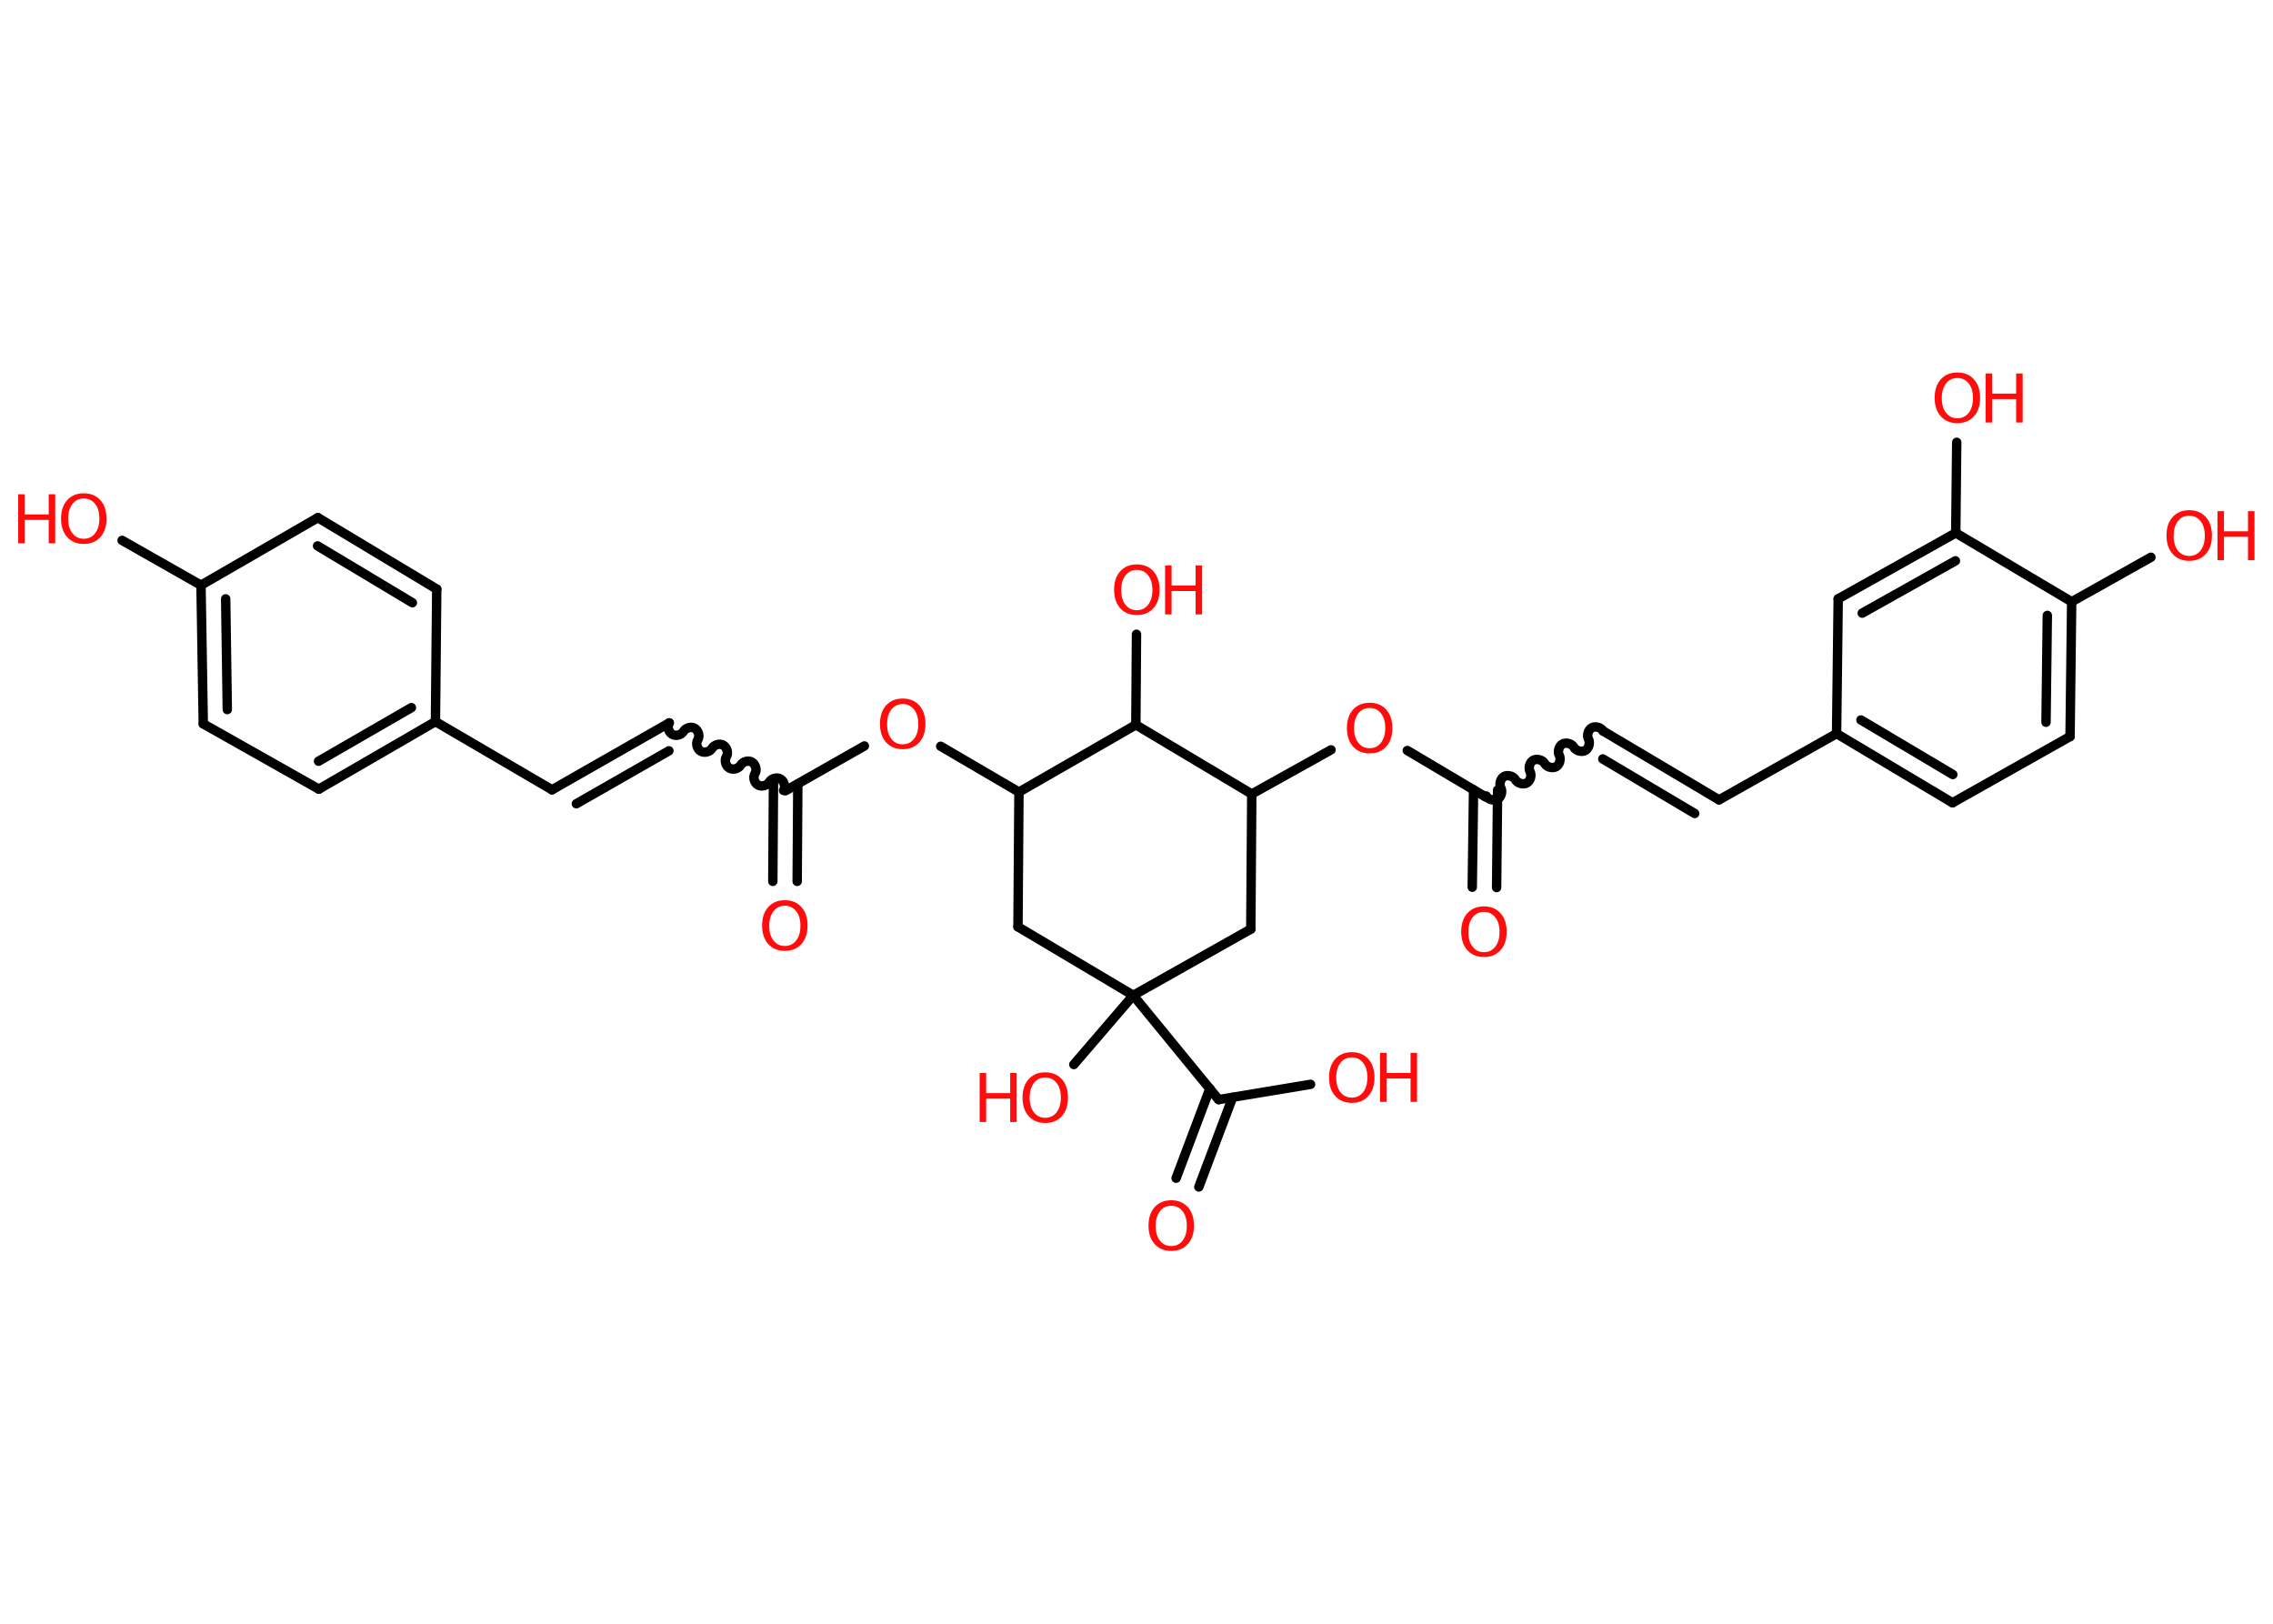 <?xml version='1.0' encoding='UTF-8'?>
<!DOCTYPE svg PUBLIC "-//W3C//DTD SVG 1.1//EN" "http://www.w3.org/Graphics/SVG/1.1/DTD/svg11.dtd">
<svg version='1.2' xmlns='http://www.w3.org/2000/svg' xmlns:xlink='http://www.w3.org/1999/xlink' width='70.0mm' height='50.0mm' viewBox='0 0 70.0 50.0'>
  <desc>Generated by the Chemistry Development Kit (http://github.com/cdk)</desc>
  <g stroke-linecap='round' stroke-linejoin='round' stroke='#000000' stroke-width='.29' fill='#FF0D0D'>
    <rect x='.0' y='.0' width='70.0' height='50.0' fill='#FFFFFF' stroke='none'/>
    <g id='mol1' class='mol'>
      <g id='mol1bnd1' class='bond'>
        <line x1='23.8' y1='27.14' x2='23.82' y2='24.13'/>
        <line x1='24.55' y1='27.14' x2='24.57' y2='24.14'/>
      </g>
      <path id='mol1bnd2' class='bond' d='M20.61 22.26c-.07 .11 -.02 .29 .09 .35c.11 .07 .29 .02 .35 -.09c.07 -.11 .24 -.16 .35 -.09c.11 .07 .16 .24 .09 .35c-.07 .11 -.02 .29 .09 .35c.11 .07 .29 .02 .35 -.09c.07 -.11 .24 -.16 .35 -.09c.11 .07 .16 .24 .09 .35c-.07 .11 -.02 .29 .09 .35c.11 .07 .29 .02 .35 -.09c.07 -.11 .24 -.16 .35 -.09c.11 .07 .16 .24 .09 .35c-.07 .11 -.02 .29 .09 .35c.11 .07 .29 .02 .35 -.09c.07 -.11 .24 -.16 .35 -.09c.11 .07 .16 .24 .09 .35' fill='none' stroke='#000000' stroke-width='.29'/>
      <g id='mol1bnd3' class='bond'>
        <line x1='20.61' y1='22.26' x2='17.0' y2='24.32'/>
        <line x1='20.6' y1='23.12' x2='17.75' y2='24.75'/>
      </g>
      <line id='mol1bnd4' class='bond' x1='17.0' y1='24.32' x2='13.41' y2='22.22'/>
      <g id='mol1bnd5' class='bond'>
        <line x1='9.82' y1='24.3' x2='13.41' y2='22.22'/>
        <line x1='9.81' y1='23.44' x2='12.67' y2='21.79'/>
      </g>
      <line id='mol1bnd6' class='bond' x1='9.82' y1='24.3' x2='6.26' y2='22.29'/>
      <g id='mol1bnd7' class='bond'>
        <line x1='6.19' y1='18.02' x2='6.26' y2='22.29'/>
        <line x1='6.95' y1='18.44' x2='7.0' y2='21.85'/>
      </g>
      <line id='mol1bnd8' class='bond' x1='6.19' y1='18.02' x2='3.76' y2='16.64'/>
      <line id='mol1bnd9' class='bond' x1='6.19' y1='18.02' x2='9.79' y2='15.94'/>
      <g id='mol1bnd10' class='bond'>
        <line x1='13.45' y1='18.14' x2='9.79' y2='15.94'/>
        <line x1='12.7' y1='18.56' x2='9.78' y2='16.81'/>
      </g>
      <line id='mol1bnd11' class='bond' x1='13.41' y1='22.22' x2='13.45' y2='18.14'/>
      <line id='mol1bnd12' class='bond' x1='24.19' y1='24.35' x2='26.62' y2='22.97'/>
      <line id='mol1bnd13' class='bond' x1='28.97' y1='22.98' x2='31.38' y2='24.39'/>
      <line id='mol1bnd14' class='bond' x1='31.38' y1='24.39' x2='31.35' y2='28.54'/>
      <line id='mol1bnd15' class='bond' x1='31.35' y1='28.54' x2='34.9' y2='30.65'/>
      <line id='mol1bnd16' class='bond' x1='34.9' y1='30.65' x2='33.07' y2='32.78'/>
      <line id='mol1bnd17' class='bond' x1='34.9' y1='30.65' x2='37.53' y2='33.86'/>
      <g id='mol1bnd18' class='bond'>
        <line x1='37.96' y1='33.79' x2='36.92' y2='36.55'/>
        <line x1='37.26' y1='33.52' x2='36.22' y2='36.28'/>
      </g>
      <line id='mol1bnd19' class='bond' x1='37.53' y1='33.86' x2='40.36' y2='33.39'/>
      <line id='mol1bnd20' class='bond' x1='34.9' y1='30.65' x2='38.52' y2='28.61'/>
      <line id='mol1bnd21' class='bond' x1='38.52' y1='28.61' x2='38.55' y2='24.45'/>
      <line id='mol1bnd22' class='bond' x1='38.55' y1='24.45' x2='40.99' y2='23.09'/>
      <line id='mol1bnd23' class='bond' x1='43.34' y1='23.11' x2='45.75' y2='24.54'/>
      <g id='mol1bnd24' class='bond'>
        <line x1='46.12' y1='24.33' x2='46.09' y2='27.33'/>
        <line x1='45.38' y1='24.32' x2='45.34' y2='27.32'/>
      </g>
      <path id='mol1bnd25' class='bond' d='M49.37 22.51c-.06 -.11 -.24 -.16 -.35 -.1c-.11 .06 -.16 .24 -.1 .35c.06 .11 .01 .29 -.1 .35c-.11 .06 -.29 .01 -.35 -.1c-.06 -.11 -.24 -.16 -.35 -.1c-.11 .06 -.16 .24 -.1 .35c.06 .11 .01 .29 -.1 .35c-.11 .06 -.29 .01 -.35 -.1c-.06 -.11 -.24 -.16 -.35 -.1c-.11 .06 -.16 .24 -.1 .35c.06 .11 .01 .29 -.1 .35c-.11 .06 -.29 .01 -.35 -.1c-.06 -.11 -.24 -.16 -.35 -.1c-.11 .06 -.16 .24 -.1 .35c.06 .11 .01 .29 -.1 .35c-.11 .06 -.29 .01 -.35 -.1' fill='none' stroke='#000000' stroke-width='.29'/>
      <g id='mol1bnd26' class='bond'>
        <line x1='49.37' y1='22.51' x2='52.94' y2='24.63'/>
        <line x1='49.36' y1='23.37' x2='52.19' y2='25.05'/>
      </g>
      <line id='mol1bnd27' class='bond' x1='52.94' y1='24.63' x2='56.56' y2='22.59'/>
      <g id='mol1bnd28' class='bond'>
        <line x1='56.56' y1='22.59' x2='60.13' y2='24.72'/>
        <line x1='57.31' y1='22.17' x2='60.14' y2='23.85'/>
      </g>
      <line id='mol1bnd29' class='bond' x1='60.13' y1='24.72' x2='63.75' y2='22.68'/>
      <g id='mol1bnd30' class='bond'>
        <line x1='63.75' y1='22.68' x2='63.8' y2='18.53'/>
        <line x1='63.01' y1='22.24' x2='63.05' y2='18.95'/>
      </g>
      <line id='mol1bnd31' class='bond' x1='63.8' y1='18.53' x2='66.24' y2='17.16'/>
      <line id='mol1bnd32' class='bond' x1='63.8' y1='18.53' x2='60.23' y2='16.41'/>
      <line id='mol1bnd33' class='bond' x1='60.23' y1='16.41' x2='60.26' y2='13.62'/>
      <g id='mol1bnd34' class='bond'>
        <line x1='60.23' y1='16.41' x2='56.61' y2='18.44'/>
        <line x1='60.22' y1='17.27' x2='57.35' y2='18.88'/>
      </g>
      <line id='mol1bnd35' class='bond' x1='56.56' y1='22.59' x2='56.61' y2='18.44'/>
      <line id='mol1bnd36' class='bond' x1='38.55' y1='24.45' x2='34.98' y2='22.32'/>
      <line id='mol1bnd37' class='bond' x1='31.38' y1='24.39' x2='34.98' y2='22.32'/>
      <line id='mol1bnd38' class='bond' x1='34.98' y1='22.32' x2='35.0' y2='19.53'/>
      <path id='mol1atm1' class='atom' d='M24.17 27.89q-.22 .0 -.35 .17q-.13 .17 -.13 .45q.0 .29 .13 .45q.13 .17 .35 .17q.22 .0 .35 -.17q.13 -.17 .13 -.45q.0 -.29 -.13 -.45q-.13 -.17 -.35 -.17zM24.17 27.72q.32 .0 .51 .21q.19 .21 .19 .57q.0 .36 -.19 .57q-.19 .21 -.51 .21q-.32 .0 -.51 -.21q-.19 -.21 -.19 -.57q.0 -.36 .19 -.57q.19 -.21 .51 -.21z' stroke='none'/>
      <g id='mol1atm9' class='atom'>
        <path d='M2.58 15.35q-.22 .0 -.35 .17q-.13 .17 -.13 .45q.0 .29 .13 .45q.13 .17 .35 .17q.22 .0 .35 -.17q.13 -.17 .13 -.45q.0 -.29 -.13 -.45q-.13 -.17 -.35 -.17zM2.58 15.19q.32 .0 .51 .21q.19 .21 .19 .57q.0 .36 -.19 .57q-.19 .21 -.51 .21q-.32 .0 -.51 -.21q-.19 -.21 -.19 -.57q.0 -.36 .19 -.57q.19 -.21 .51 -.21z' stroke='none'/>
        <path d='M.56 15.22h.2v.62h.74v-.62h.2v1.51h-.2v-.72h-.74v.72h-.2v-1.51z' stroke='none'/>
      </g>
      <path id='mol1atm12' class='atom' d='M27.8 21.68q-.22 .0 -.35 .17q-.13 .17 -.13 .45q.0 .29 .13 .45q.13 .17 .35 .17q.22 .0 .35 -.17q.13 -.17 .13 -.45q.0 -.29 -.13 -.45q-.13 -.17 -.35 -.17zM27.8 21.51q.32 .0 .51 .21q.19 .21 .19 .57q.0 .36 -.19 .57q-.19 .21 -.51 .21q-.32 .0 -.51 -.21q-.19 -.21 -.19 -.57q.0 -.36 .19 -.57q.19 -.21 .51 -.21z' stroke='none'/>
      <g id='mol1atm16' class='atom'>
        <path d='M32.19 33.18q-.22 .0 -.35 .17q-.13 .17 -.13 .45q.0 .29 .13 .45q.13 .17 .35 .17q.22 .0 .35 -.17q.13 -.17 .13 -.45q.0 -.29 -.13 -.45q-.13 -.17 -.35 -.17zM32.19 33.02q.32 .0 .51 .21q.19 .21 .19 .57q.0 .36 -.19 .57q-.19 .21 -.51 .21q-.32 .0 -.51 -.21q-.19 -.21 -.19 -.57q.0 -.36 .19 -.57q.19 -.21 .51 -.21z' stroke='none'/>
        <path d='M30.17 33.04h.2v.62h.74v-.62h.2v1.51h-.2v-.72h-.74v.72h-.2v-1.51z' stroke='none'/>
      </g>
      <path id='mol1atm18' class='atom' d='M36.07 37.13q-.22 .0 -.35 .17q-.13 .17 -.13 .45q.0 .29 .13 .45q.13 .17 .35 .17q.22 .0 .35 -.17q.13 -.17 .13 -.45q.0 -.29 -.13 -.45q-.13 -.17 -.35 -.17zM36.07 36.96q.32 .0 .51 .21q.19 .21 .19 .57q.0 .36 -.19 .57q-.19 .21 -.51 .21q-.32 .0 -.51 -.21q-.19 -.21 -.19 -.57q.0 -.36 .19 -.57q.19 -.21 .51 -.21z' stroke='none'/>
      <g id='mol1atm19' class='atom'>
        <path d='M41.63 32.56q-.22 .0 -.35 .17q-.13 .17 -.13 .45q.0 .29 .13 .45q.13 .17 .35 .17q.22 .0 .35 -.17q.13 -.17 .13 -.45q.0 -.29 -.13 -.45q-.13 -.17 -.35 -.17zM41.63 32.4q.32 .0 .51 .21q.19 .21 .19 .57q.0 .36 -.19 .57q-.19 .21 -.51 .21q-.32 .0 -.51 -.21q-.19 -.21 -.19 -.57q.0 -.36 .19 -.57q.19 -.21 .51 -.21z' stroke='none'/>
        <path d='M42.5 32.42h.2v.62h.74v-.62h.2v1.51h-.2v-.72h-.74v.72h-.2v-1.51z' stroke='none'/>
      </g>
      <path id='mol1atm22' class='atom' d='M42.18 21.8q-.22 .0 -.35 .17q-.13 .17 -.13 .45q.0 .29 .13 .45q.13 .17 .35 .17q.22 .0 .35 -.17q.13 -.17 .13 -.45q.0 -.29 -.13 -.45q-.13 -.17 -.35 -.17zM42.18 21.64q.32 .0 .51 .21q.19 .21 .19 .57q.0 .36 -.19 .57q-.19 .21 -.51 .21q-.32 .0 -.51 -.21q-.19 -.21 -.19 -.57q.0 -.36 .19 -.57q.19 -.21 .51 -.21z' stroke='none'/>
      <path id='mol1atm24' class='atom' d='M45.7 28.08q-.22 .0 -.35 .17q-.13 .17 -.13 .45q.0 .29 .13 .45q.13 .17 .35 .17q.22 .0 .35 -.17q.13 -.17 .13 -.45q.0 -.29 -.13 -.45q-.13 -.17 -.35 -.17zM45.7 27.91q.32 .0 .51 .21q.19 .21 .19 .57q.0 .36 -.19 .57q-.19 .21 -.51 .21q-.32 .0 -.51 -.21q-.19 -.21 -.19 -.57q.0 -.36 .19 -.57q.19 -.21 .51 -.21z' stroke='none'/>
      <g id='mol1atm31' class='atom'>
        <path d='M67.42 15.88q-.22 .0 -.35 .17q-.13 .17 -.13 .45q.0 .29 .13 .45q.13 .17 .35 .17q.22 .0 .35 -.17q.13 -.17 .13 -.45q.0 -.29 -.13 -.45q-.13 -.17 -.35 -.17zM67.42 15.71q.32 .0 .51 .21q.19 .21 .19 .57q.0 .36 -.19 .57q-.19 .21 -.51 .21q-.32 .0 -.51 -.21q-.19 -.21 -.19 -.57q.0 -.36 .19 -.57q.19 -.21 .51 -.21z' stroke='none'/>
        <path d='M68.29 15.74h.2v.62h.74v-.62h.2v1.51h-.2v-.72h-.74v.72h-.2v-1.51z' stroke='none'/>
      </g>
      <g id='mol1atm33' class='atom'>
        <path d='M60.28 11.64q-.22 .0 -.35 .17q-.13 .17 -.13 .45q.0 .29 .13 .45q.13 .17 .35 .17q.22 .0 .35 -.17q.13 -.17 .13 -.45q.0 -.29 -.13 -.45q-.13 -.17 -.35 -.17zM60.28 11.47q.32 .0 .51 .21q.19 .21 .19 .57q.0 .36 -.19 .57q-.19 .21 -.51 .21q-.32 .0 -.51 -.21q-.19 -.21 -.19 -.57q.0 -.36 .19 -.57q.19 -.21 .51 -.21z' stroke='none'/>
        <path d='M61.15 11.5h.2v.62h.74v-.62h.2v1.51h-.2v-.72h-.74v.72h-.2v-1.51z' stroke='none'/>
      </g>
      <g id='mol1atm36' class='atom'>
        <path d='M35.01 17.55q-.22 .0 -.35 .17q-.13 .17 -.13 .45q.0 .29 .13 .45q.13 .17 .35 .17q.22 .0 .35 -.17q.13 -.17 .13 -.45q.0 -.29 -.13 -.45q-.13 -.17 -.35 -.17zM35.01 17.38q.32 .0 .51 .21q.19 .21 .19 .57q.0 .36 -.19 .57q-.19 .21 -.51 .21q-.32 .0 -.51 -.21q-.19 -.21 -.19 -.57q.0 -.36 .19 -.57q.19 -.21 .51 -.21z' stroke='none'/>
        <path d='M35.88 17.41h.2v.62h.74v-.62h.2v1.51h-.2v-.72h-.74v.72h-.2v-1.51z' stroke='none'/>
      </g>
    </g>
  </g>
</svg>
